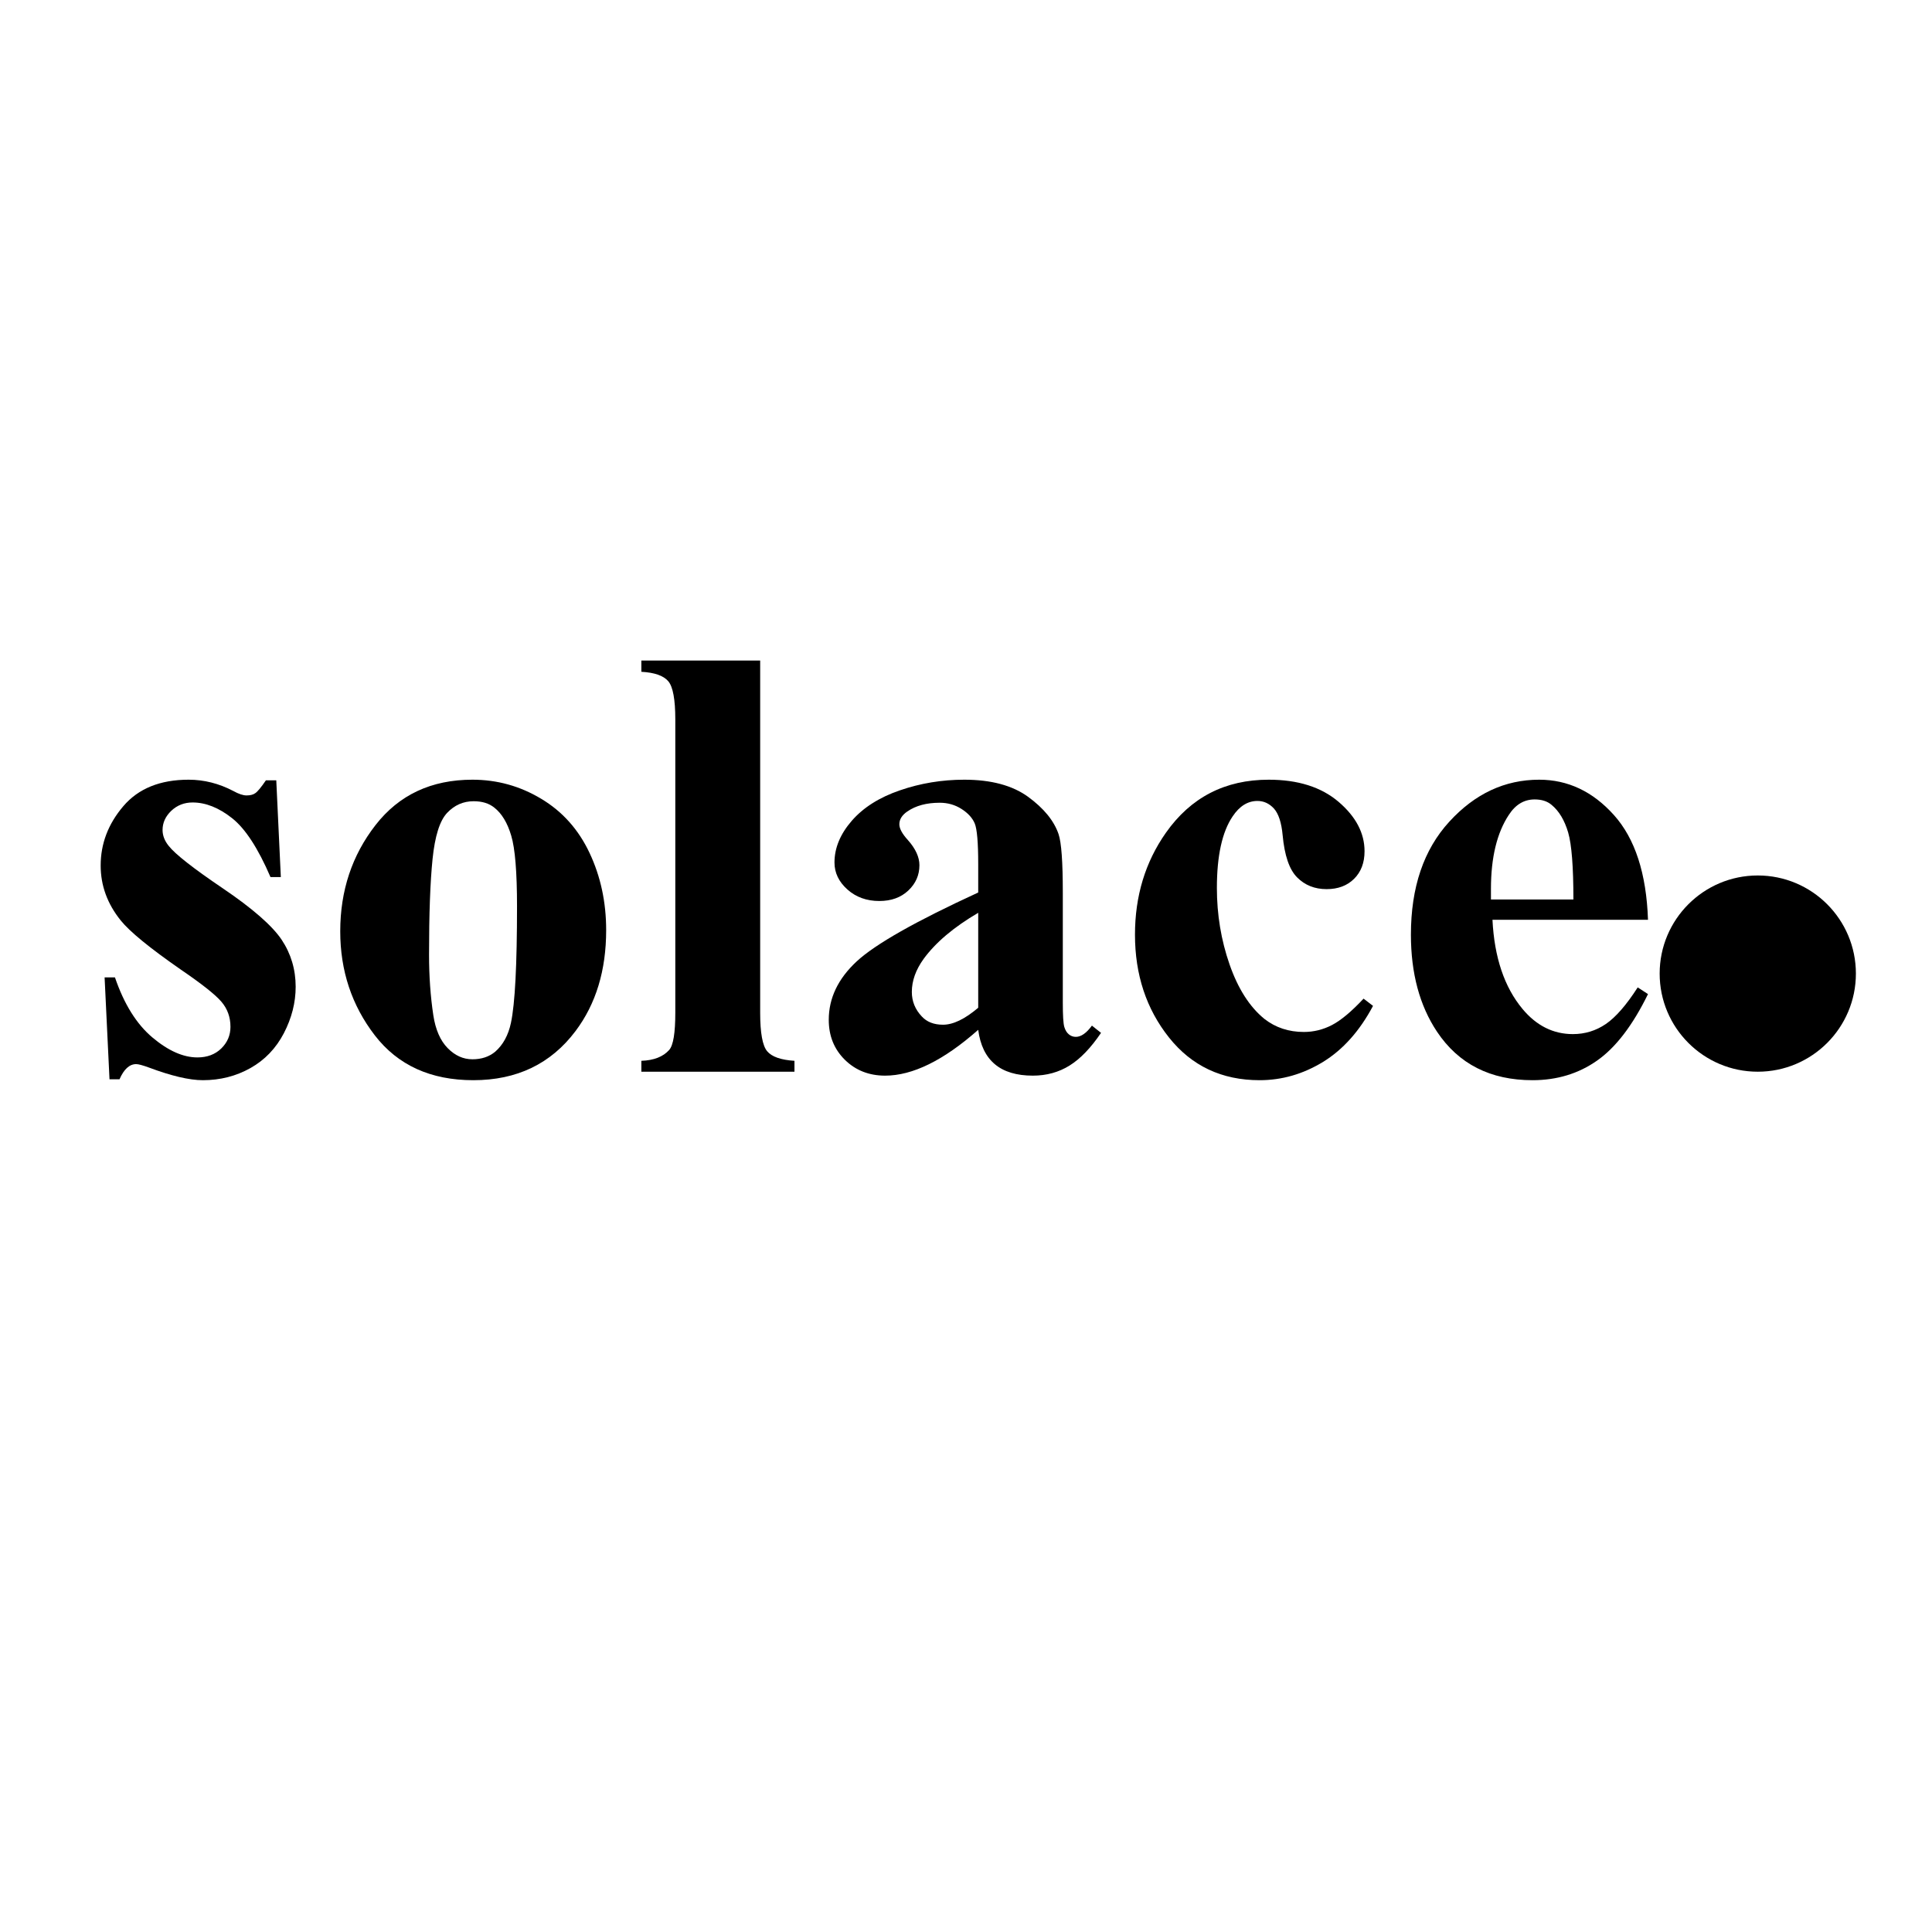 <?xml version="1.0" encoding="UTF-8" standalone="no"?>
<!DOCTYPE svg PUBLIC "-//W3C//DTD SVG 1.1//EN" "http://www.w3.org/Graphics/SVG/1.1/DTD/svg11.dtd">
<!-- Created with Vectornator (http://vectornator.io/) -->
<svg height="28.0px" stroke-miterlimit="10" style="fill-rule:nonzero;clip-rule:evenodd;stroke-linecap:round;stroke-linejoin:round;" version="1.1" viewBox="0 0 28 28" width="28.0px" xml:space="preserve" xmlns="http://www.w3.org/2000/svg" xmlns:xlink="http://www.w3.org/1999/xlink">
<defs/>
<g id="Layer-1">
<g opacity="1">
<g fill="#000000" opacity="1" stroke="none">
<path d="M4.004 11.309L4.07 12.711L3.92 12.711C3.741 12.295 3.556 12.01 3.364 11.858C3.172 11.706 2.981 11.63 2.791 11.63C2.671 11.63 2.568 11.67 2.483 11.75C2.398 11.831 2.356 11.924 2.356 12.029C2.356 12.108 2.385 12.185 2.444 12.258C2.537 12.378 2.8 12.584 3.23 12.875C3.661 13.167 3.944 13.415 4.081 13.618C4.217 13.822 4.285 14.05 4.285 14.301C4.285 14.53 4.228 14.754 4.114 14.974C3.999 15.194 3.838 15.362 3.63 15.479C3.422 15.596 3.192 15.655 2.94 15.655C2.744 15.655 2.482 15.593 2.154 15.47C2.066 15.438 2.006 15.422 1.973 15.422C1.877 15.422 1.796 15.495 1.732 15.642L1.587 15.642L1.516 14.165L1.666 14.165C1.798 14.552 1.979 14.842 2.208 15.035C2.438 15.229 2.656 15.325 2.861 15.325C3.002 15.325 3.117 15.282 3.206 15.196C3.295 15.109 3.34 15.005 3.34 14.882C3.34 14.741 3.296 14.619 3.208 14.517C3.12 14.414 2.924 14.259 2.619 14.051C2.171 13.74 1.881 13.503 1.749 13.339C1.556 13.099 1.459 12.834 1.459 12.544C1.459 12.227 1.568 11.941 1.787 11.684C2.005 11.428 2.321 11.3 2.734 11.3C2.956 11.3 3.172 11.354 3.38 11.463C3.459 11.507 3.523 11.528 3.573 11.528C3.626 11.528 3.668 11.518 3.7 11.495C3.733 11.473 3.784 11.411 3.854 11.309L4.004 11.309Z"/>
<path d="M6.847 11.3C7.204 11.3 7.537 11.392 7.844 11.577C8.152 11.761 8.386 12.024 8.545 12.363C8.705 12.703 8.785 13.075 8.785 13.48C8.785 14.063 8.637 14.55 8.341 14.943C7.984 15.418 7.49 15.655 6.86 15.655C6.242 15.655 5.766 15.438 5.432 15.005C5.098 14.571 4.931 14.069 4.931 13.497C4.931 12.908 5.102 12.395 5.443 11.957C5.784 11.519 6.252 11.3 6.847 11.3ZM6.864 11.612C6.715 11.612 6.587 11.668 6.48 11.781C6.373 11.894 6.303 12.117 6.269 12.449C6.235 12.782 6.218 13.244 6.218 13.836C6.218 14.149 6.239 14.442 6.28 14.714C6.312 14.922 6.381 15.081 6.487 15.189C6.592 15.297 6.712 15.352 6.847 15.352C6.979 15.352 7.089 15.315 7.177 15.242C7.291 15.142 7.367 15.003 7.405 14.824C7.464 14.546 7.493 13.983 7.493 13.137C7.493 12.639 7.465 12.297 7.409 12.111C7.354 11.925 7.272 11.789 7.163 11.704C7.087 11.643 6.988 11.612 6.864 11.612Z"/>
<path d="M11.017 9.573L11.017 14.679C11.017 14.969 11.051 15.155 11.118 15.235C11.186 15.316 11.318 15.362 11.514 15.374L11.514 15.532L9.295 15.532L9.295 15.374C9.476 15.368 9.611 15.315 9.699 15.216C9.758 15.148 9.787 14.969 9.787 14.679L9.787 10.425C9.787 10.138 9.753 9.954 9.686 9.874C9.618 9.793 9.488 9.747 9.295 9.736L9.295 9.573L11.017 9.573Z"/>
<path d="M14.177 14.925C13.676 15.368 13.226 15.589 12.828 15.589C12.594 15.589 12.399 15.512 12.243 15.358C12.088 15.204 12.011 15.012 12.011 14.78C12.011 14.467 12.145 14.185 12.415 13.934C12.684 13.684 13.272 13.351 14.177 12.935L14.177 12.522C14.177 12.211 14.16 12.015 14.127 11.935C14.093 11.854 14.029 11.784 13.935 11.724C13.841 11.664 13.736 11.634 13.619 11.634C13.428 11.634 13.272 11.676 13.149 11.761C13.072 11.814 13.034 11.876 13.034 11.946C13.034 12.008 13.075 12.084 13.158 12.175C13.269 12.3 13.325 12.422 13.325 12.539C13.325 12.683 13.271 12.805 13.164 12.906C13.057 13.007 12.917 13.058 12.744 13.058C12.56 13.058 12.405 13.002 12.281 12.891C12.156 12.779 12.094 12.649 12.094 12.5C12.094 12.289 12.178 12.087 12.345 11.895C12.511 11.704 12.744 11.556 13.043 11.454C13.342 11.351 13.653 11.3 13.975 11.3C14.364 11.3 14.673 11.383 14.9 11.548C15.127 11.714 15.274 11.893 15.341 12.087C15.383 12.21 15.403 12.492 15.403 12.935L15.403 14.53C15.403 14.717 15.41 14.835 15.425 14.884C15.44 14.932 15.462 14.968 15.491 14.991C15.52 15.015 15.554 15.027 15.592 15.027C15.668 15.027 15.746 14.972 15.825 14.864L15.957 14.969C15.81 15.186 15.659 15.344 15.502 15.442C15.345 15.54 15.167 15.589 14.968 15.589C14.734 15.589 14.55 15.534 14.419 15.424C14.287 15.314 14.206 15.148 14.177 14.925ZM14.177 14.605L14.177 13.229C13.822 13.437 13.559 13.66 13.386 13.897C13.272 14.055 13.215 14.215 13.215 14.376C13.215 14.511 13.263 14.63 13.36 14.732C13.433 14.811 13.535 14.851 13.667 14.851C13.814 14.851 13.984 14.769 14.177 14.605Z"/>
<path d="M19.762 14.473L19.899 14.578C19.705 14.942 19.464 15.212 19.176 15.389C18.887 15.566 18.58 15.655 18.255 15.655C17.707 15.655 17.269 15.448 16.941 15.035C16.613 14.622 16.449 14.126 16.449 13.546C16.449 12.986 16.598 12.494 16.897 12.069C17.258 11.556 17.754 11.3 18.387 11.3C18.812 11.3 19.149 11.407 19.4 11.621C19.65 11.835 19.776 12.073 19.776 12.337C19.776 12.504 19.725 12.637 19.624 12.737C19.523 12.837 19.39 12.886 19.226 12.886C19.053 12.886 18.911 12.829 18.798 12.715C18.685 12.601 18.616 12.397 18.589 12.104C18.572 11.92 18.529 11.791 18.462 11.717C18.394 11.644 18.315 11.608 18.224 11.608C18.084 11.608 17.964 11.682 17.864 11.832C17.712 12.057 17.636 12.403 17.636 12.869C17.636 13.255 17.697 13.625 17.82 13.978C17.943 14.331 18.112 14.594 18.325 14.767C18.487 14.893 18.677 14.956 18.897 14.956C19.04 14.956 19.177 14.922 19.305 14.855C19.434 14.788 19.587 14.66 19.762 14.473Z"/>
<path d="M23.884 13.33L21.63 13.33C21.657 13.875 21.802 14.306 22.065 14.622C22.267 14.865 22.511 14.987 22.795 14.987C22.971 14.987 23.13 14.938 23.274 14.84C23.417 14.742 23.571 14.565 23.735 14.31L23.884 14.407C23.662 14.861 23.416 15.182 23.146 15.371C22.877 15.56 22.565 15.655 22.21 15.655C21.601 15.655 21.139 15.421 20.826 14.952C20.574 14.574 20.448 14.105 20.448 13.546C20.448 12.86 20.633 12.314 21.004 11.909C21.375 11.503 21.809 11.3 22.307 11.3C22.723 11.3 23.084 11.471 23.39 11.812C23.696 12.153 23.861 12.659 23.884 13.33ZM22.803 13.036C22.803 12.564 22.778 12.24 22.727 12.065C22.675 11.889 22.596 11.755 22.487 11.665C22.425 11.612 22.343 11.586 22.241 11.586C22.089 11.586 21.964 11.66 21.867 11.81C21.695 12.07 21.608 12.428 21.608 12.882L21.608 13.036L22.803 13.036Z"/>
</g>
<path d="M24.053 14.11C24.053 13.325 24.69 12.688 25.475 12.688C26.26 12.688 26.897 13.325 26.897 14.11C26.897 14.895 26.26 15.532 25.475 15.532C24.69 15.532 24.053 14.895 24.053 14.11Z" fill="#000000" fill-rule="nonzero" opacity="1" stroke="none"/>
</g>
</g>
</svg>
